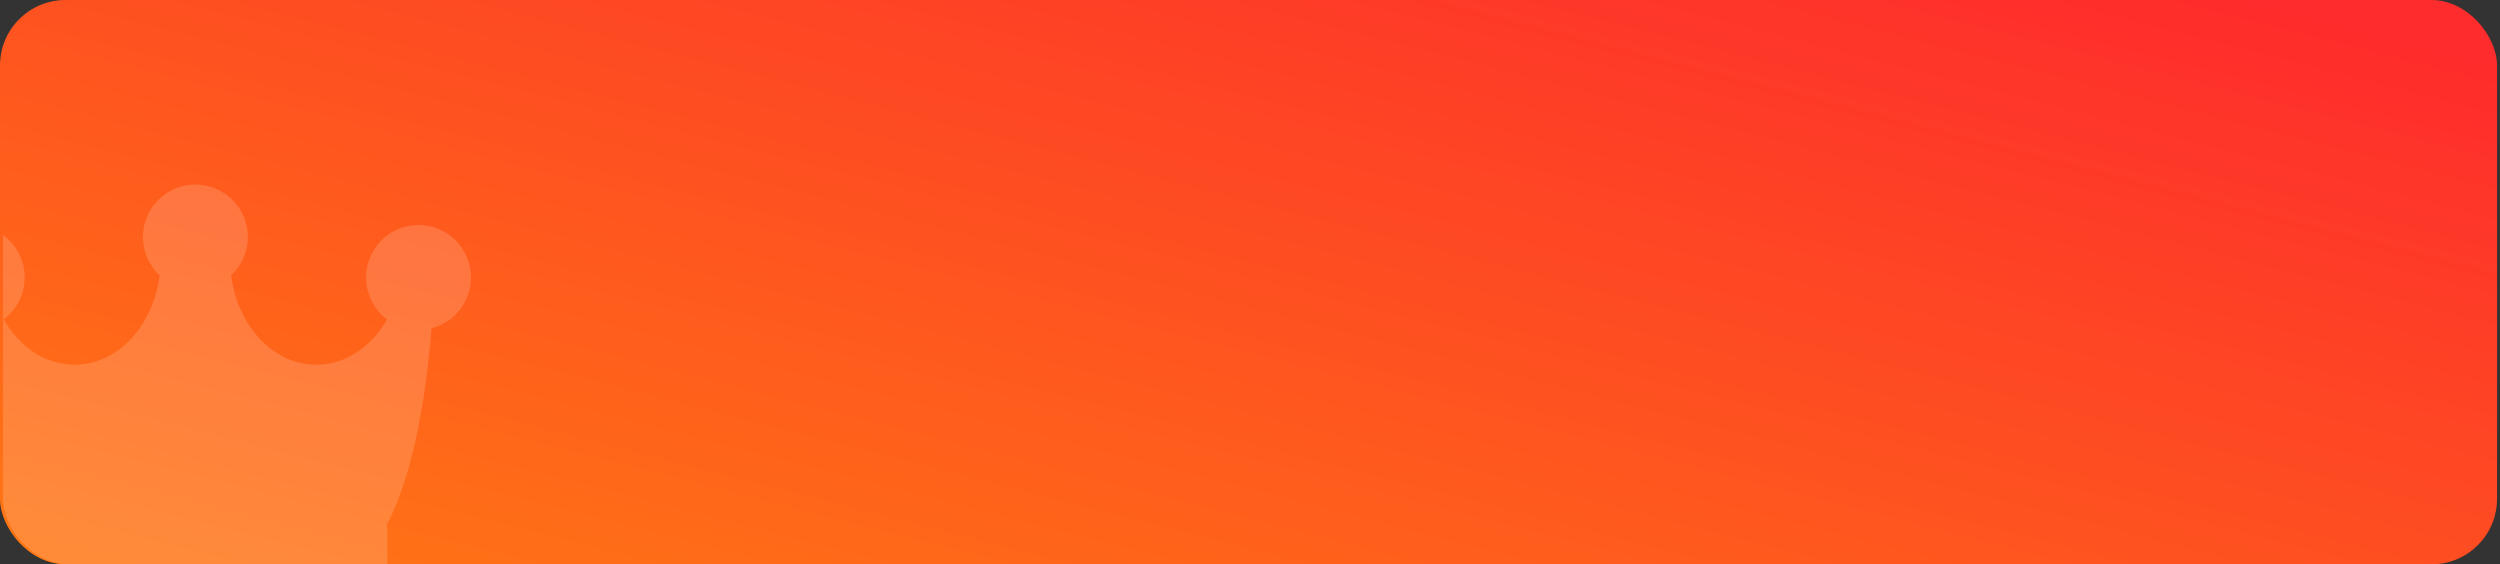 <svg xmlns="http://www.w3.org/2000/svg" xmlns:xlink="http://www.w3.org/1999/xlink" width="381.549" height="86.128" viewBox="0 0 381.549 86.128">
  <rect x="0" y="0" width="381.549" height="86.128" fill="#333333" stroke="none"/>
  <defs>
    <linearGradient id="linear-gradient" x1="0.985" y1="0.097" x2="-0.048" y2="1" gradientUnits="objectBoundingBox">
      <stop offset="0" stop-color="#1baca7"/>
      <stop offset="1" stop-color="#31dfd9"/>
    </linearGradient>
    <linearGradient id="linear-gradient-2" x1="0.985" y1="0.097" x2="-0.048" y2="1" gradientUnits="objectBoundingBox">
      <stop offset="0" stop-color="#fe2c2c"/>
      <stop offset="1" stop-color="#ff7a13"/>
    </linearGradient>
    <clipPath id="clip-path">
      <rect id="Rectangle_235" data-name="Rectangle 235" width="381.098" height="86.128" rx="10" transform="translate(16 318)" fill="url(#linear-gradient)"/>
    </clipPath>
  </defs>
  <g id="Group_10585" data-name="Group 10585" transform="translate(-16 -112)">
    <rect id="Rectangle_235-2" data-name="Rectangle 235" width="381.098" height="86.128" rx="10" transform="translate(16 112)" fill="url(#linear-gradient-2)"/>
    <g id="Mask_Group_34" data-name="Mask Group 34" transform="translate(0.451 -206)" clip-path="url(#clip-path)">
      <g id="crown" transform="translate(3.316 346.165)" opacity="0.16">
        <path id="Path_2021" data-name="Path 2021" d="M96.984,96.873H43.348A2.388,2.388,0,0,1,41.3,95.552c-7.077-12.667-7.62-37.034-7.661-40.651,0-.142,0-.285,0-.428a2.793,2.793,0,0,1,2.472-3.023h.005a2.789,2.789,0,0,1,2.477,3.012c0,.02,0,.2.006.515.218,8.6,6.02,15.518,13.12,15.518,7.238,0,13.126-7.187,13.126-16.022a2.792,2.792,0,0,1,2.477-3.023h5.69a2.791,2.791,0,0,1,2.477,3.023c0,8.835,5.889,16.022,13.127,16.022,7.106,0,12.912-6.928,13.12-15.542,0-.3.006-.472.006-.491a2.789,2.789,0,0,1,2.477-3.013h0a2.793,2.793,0,0,1,2.472,3.023q0,.215,0,.428c-.042,3.616-.585,27.984-7.661,40.651A2.389,2.389,0,0,1,96.984,96.873Zm0,0" transform="translate(-28.111 -42.998)" fill="#fff"/>
        <path id="Path_2023" data-name="Path 2023" d="M215.284,0a8,8,0,1,0,8,8A8.012,8.012,0,0,0,215.284,0Zm0,0" transform="translate(-173.23 0)" fill="#fff"/>
        <path id="Path_2025" data-name="Path 2025" d="M8,37.6a8,8,0,1,0,8,8A8.013,8.013,0,0,0,8,37.6Zm0,0" transform="translate(0 -31.421)" fill="#fff"/>
        <path id="Path_2026" data-name="Path 2026" d="M422.569,37.6a8,8,0,1,0,8,8A8.012,8.012,0,0,0,422.569,37.6Zm0,0" transform="translate(-346.462 -31.421)" fill="#fff"/>
        <path id="Path_2027" data-name="Path 2027" d="M133.785,277.262H80.149a2.477,2.477,0,0,1-2.477-2.477V267.4h58.59v7.387A2.477,2.477,0,0,1,133.785,277.262Zm0,0" transform="translate(-64.912 -215.261)" fill="#fff"/>
      </g>
    </g>
  </g>
</svg>
